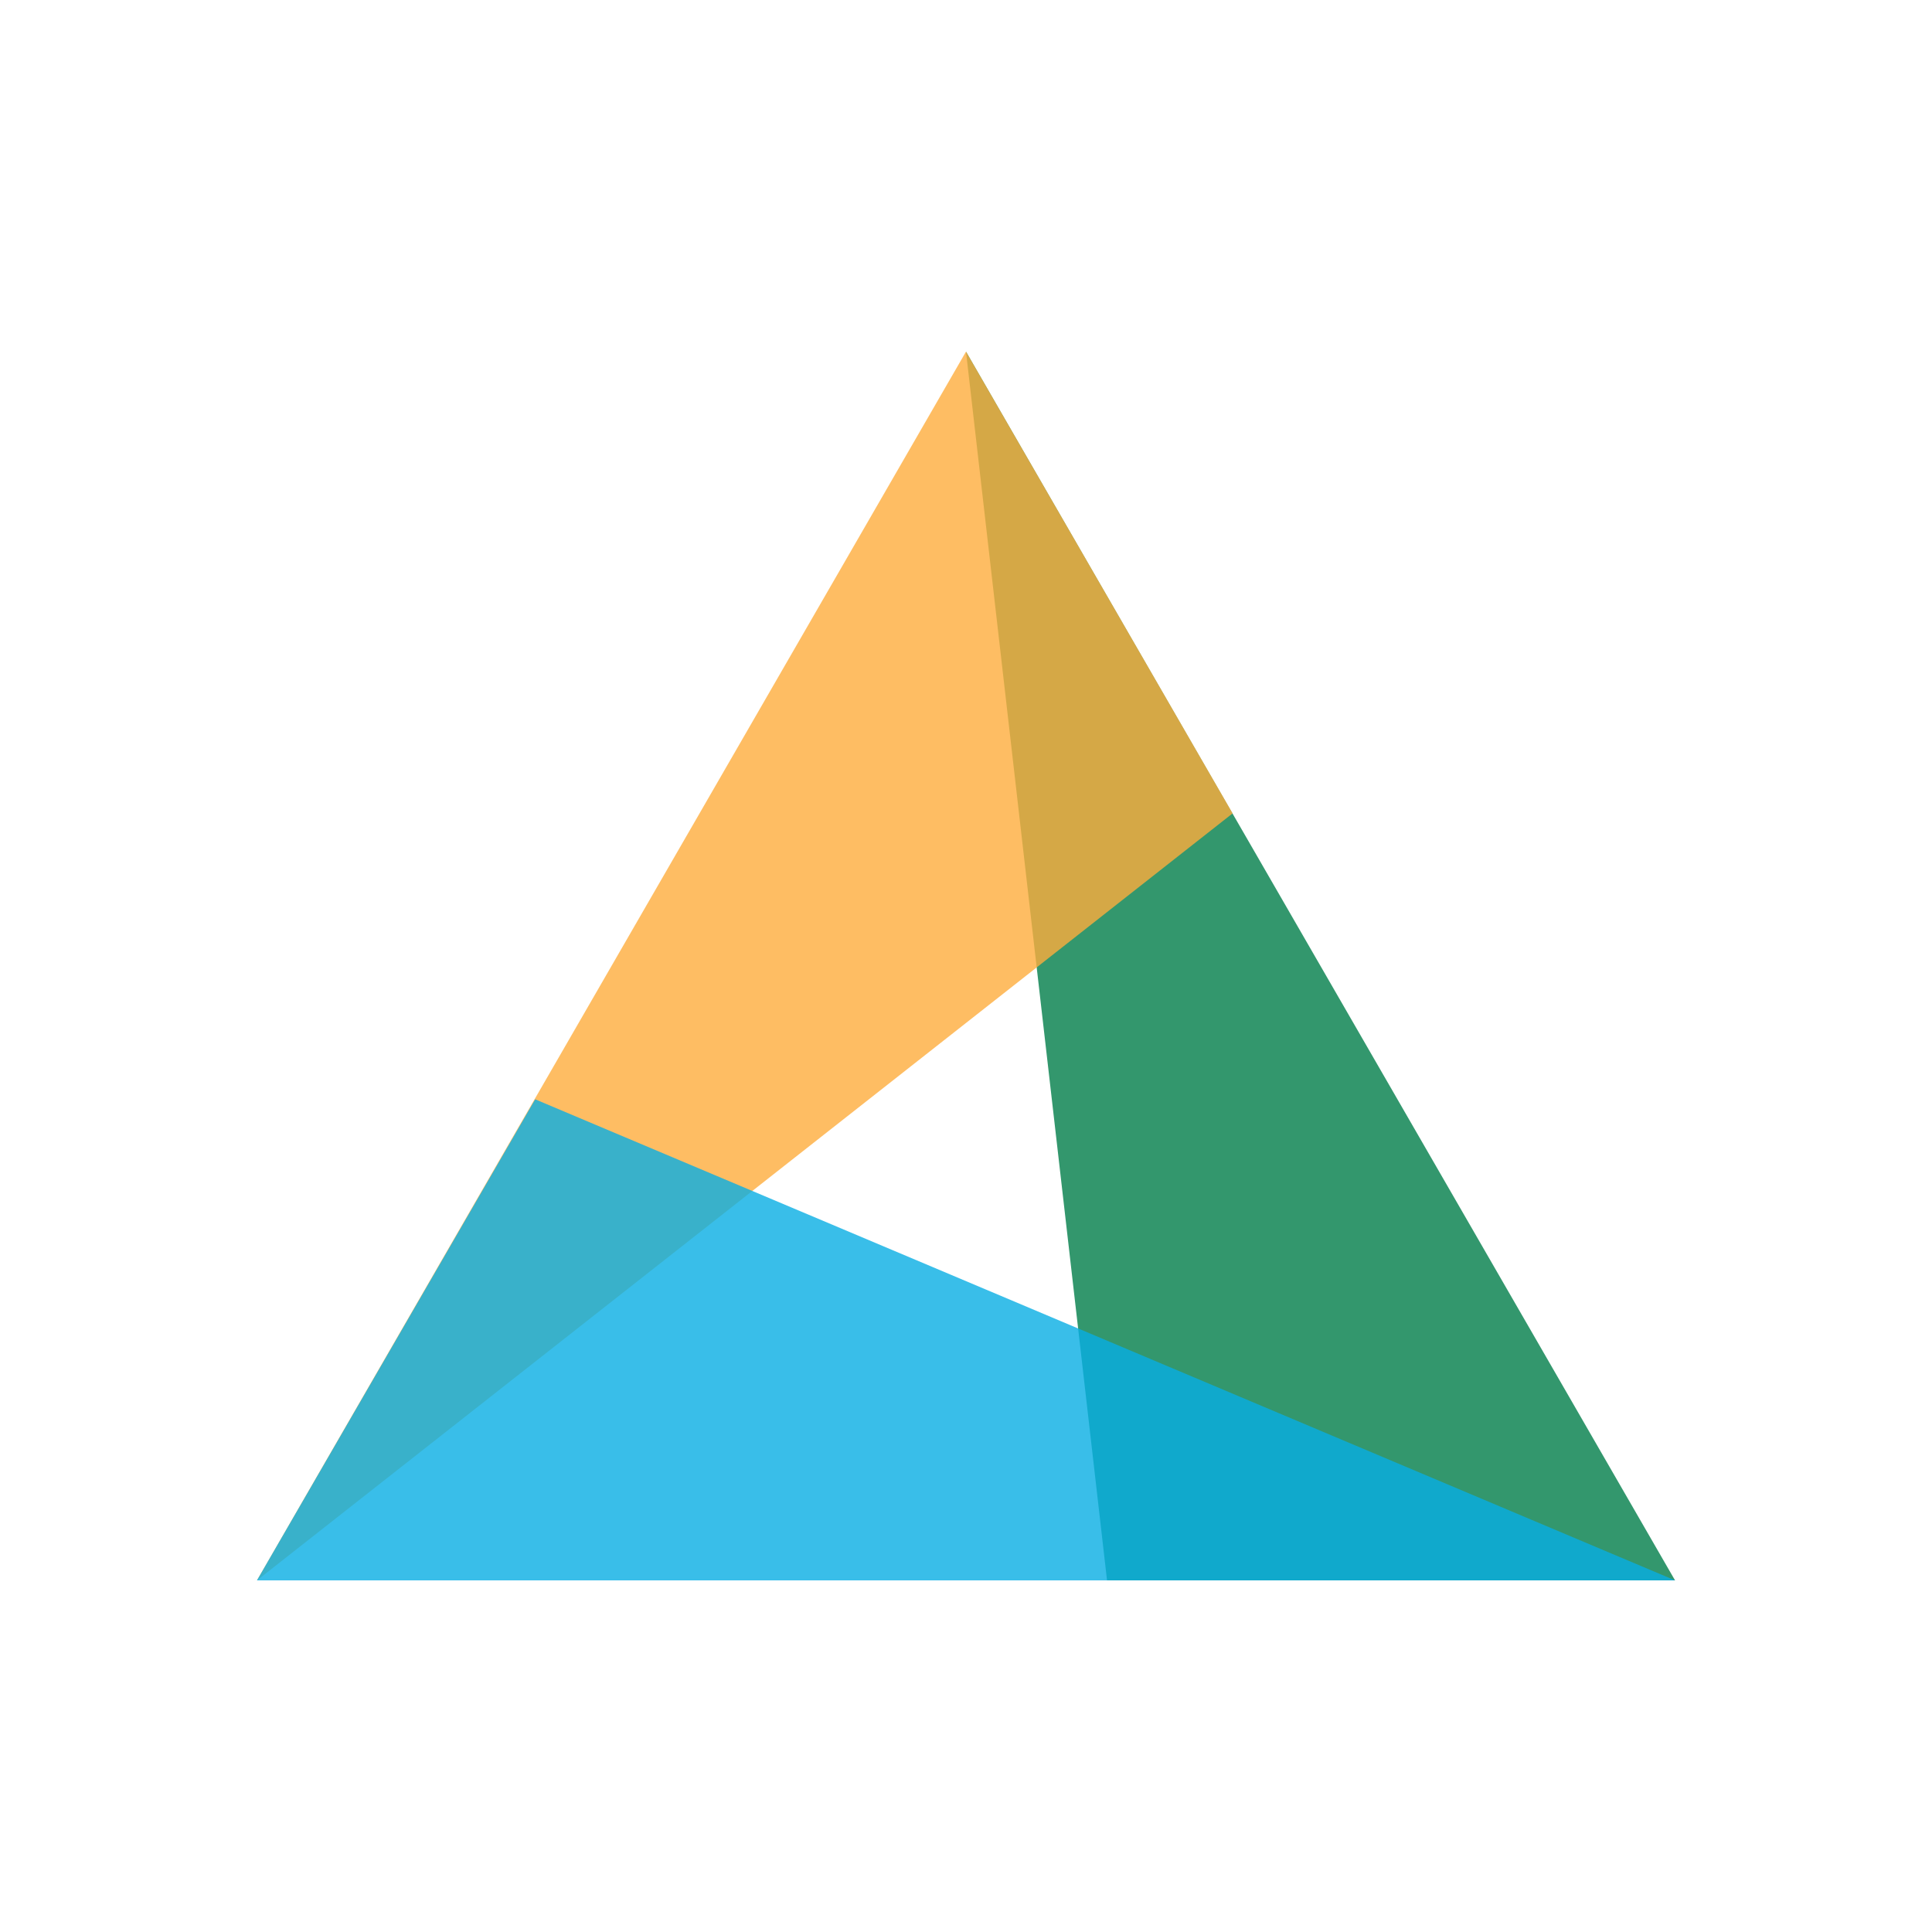 <svg xmlns="http://www.w3.org/2000/svg" height="100" width="100">
  <path d="M 86.7,81.8 50,18.2 57.3,81.8 Z" opacity=".8" fill="#007d49" />
  <path d="M 50,18.2 13.3,81.8 63.8,42.1 Z" opacity=".8" fill="#fead3d" />
  <path d="M 86.7,81.8 27.7,56.9 13.3,81.8 Z" opacity=".8" fill="#08aee3" />
</svg>
